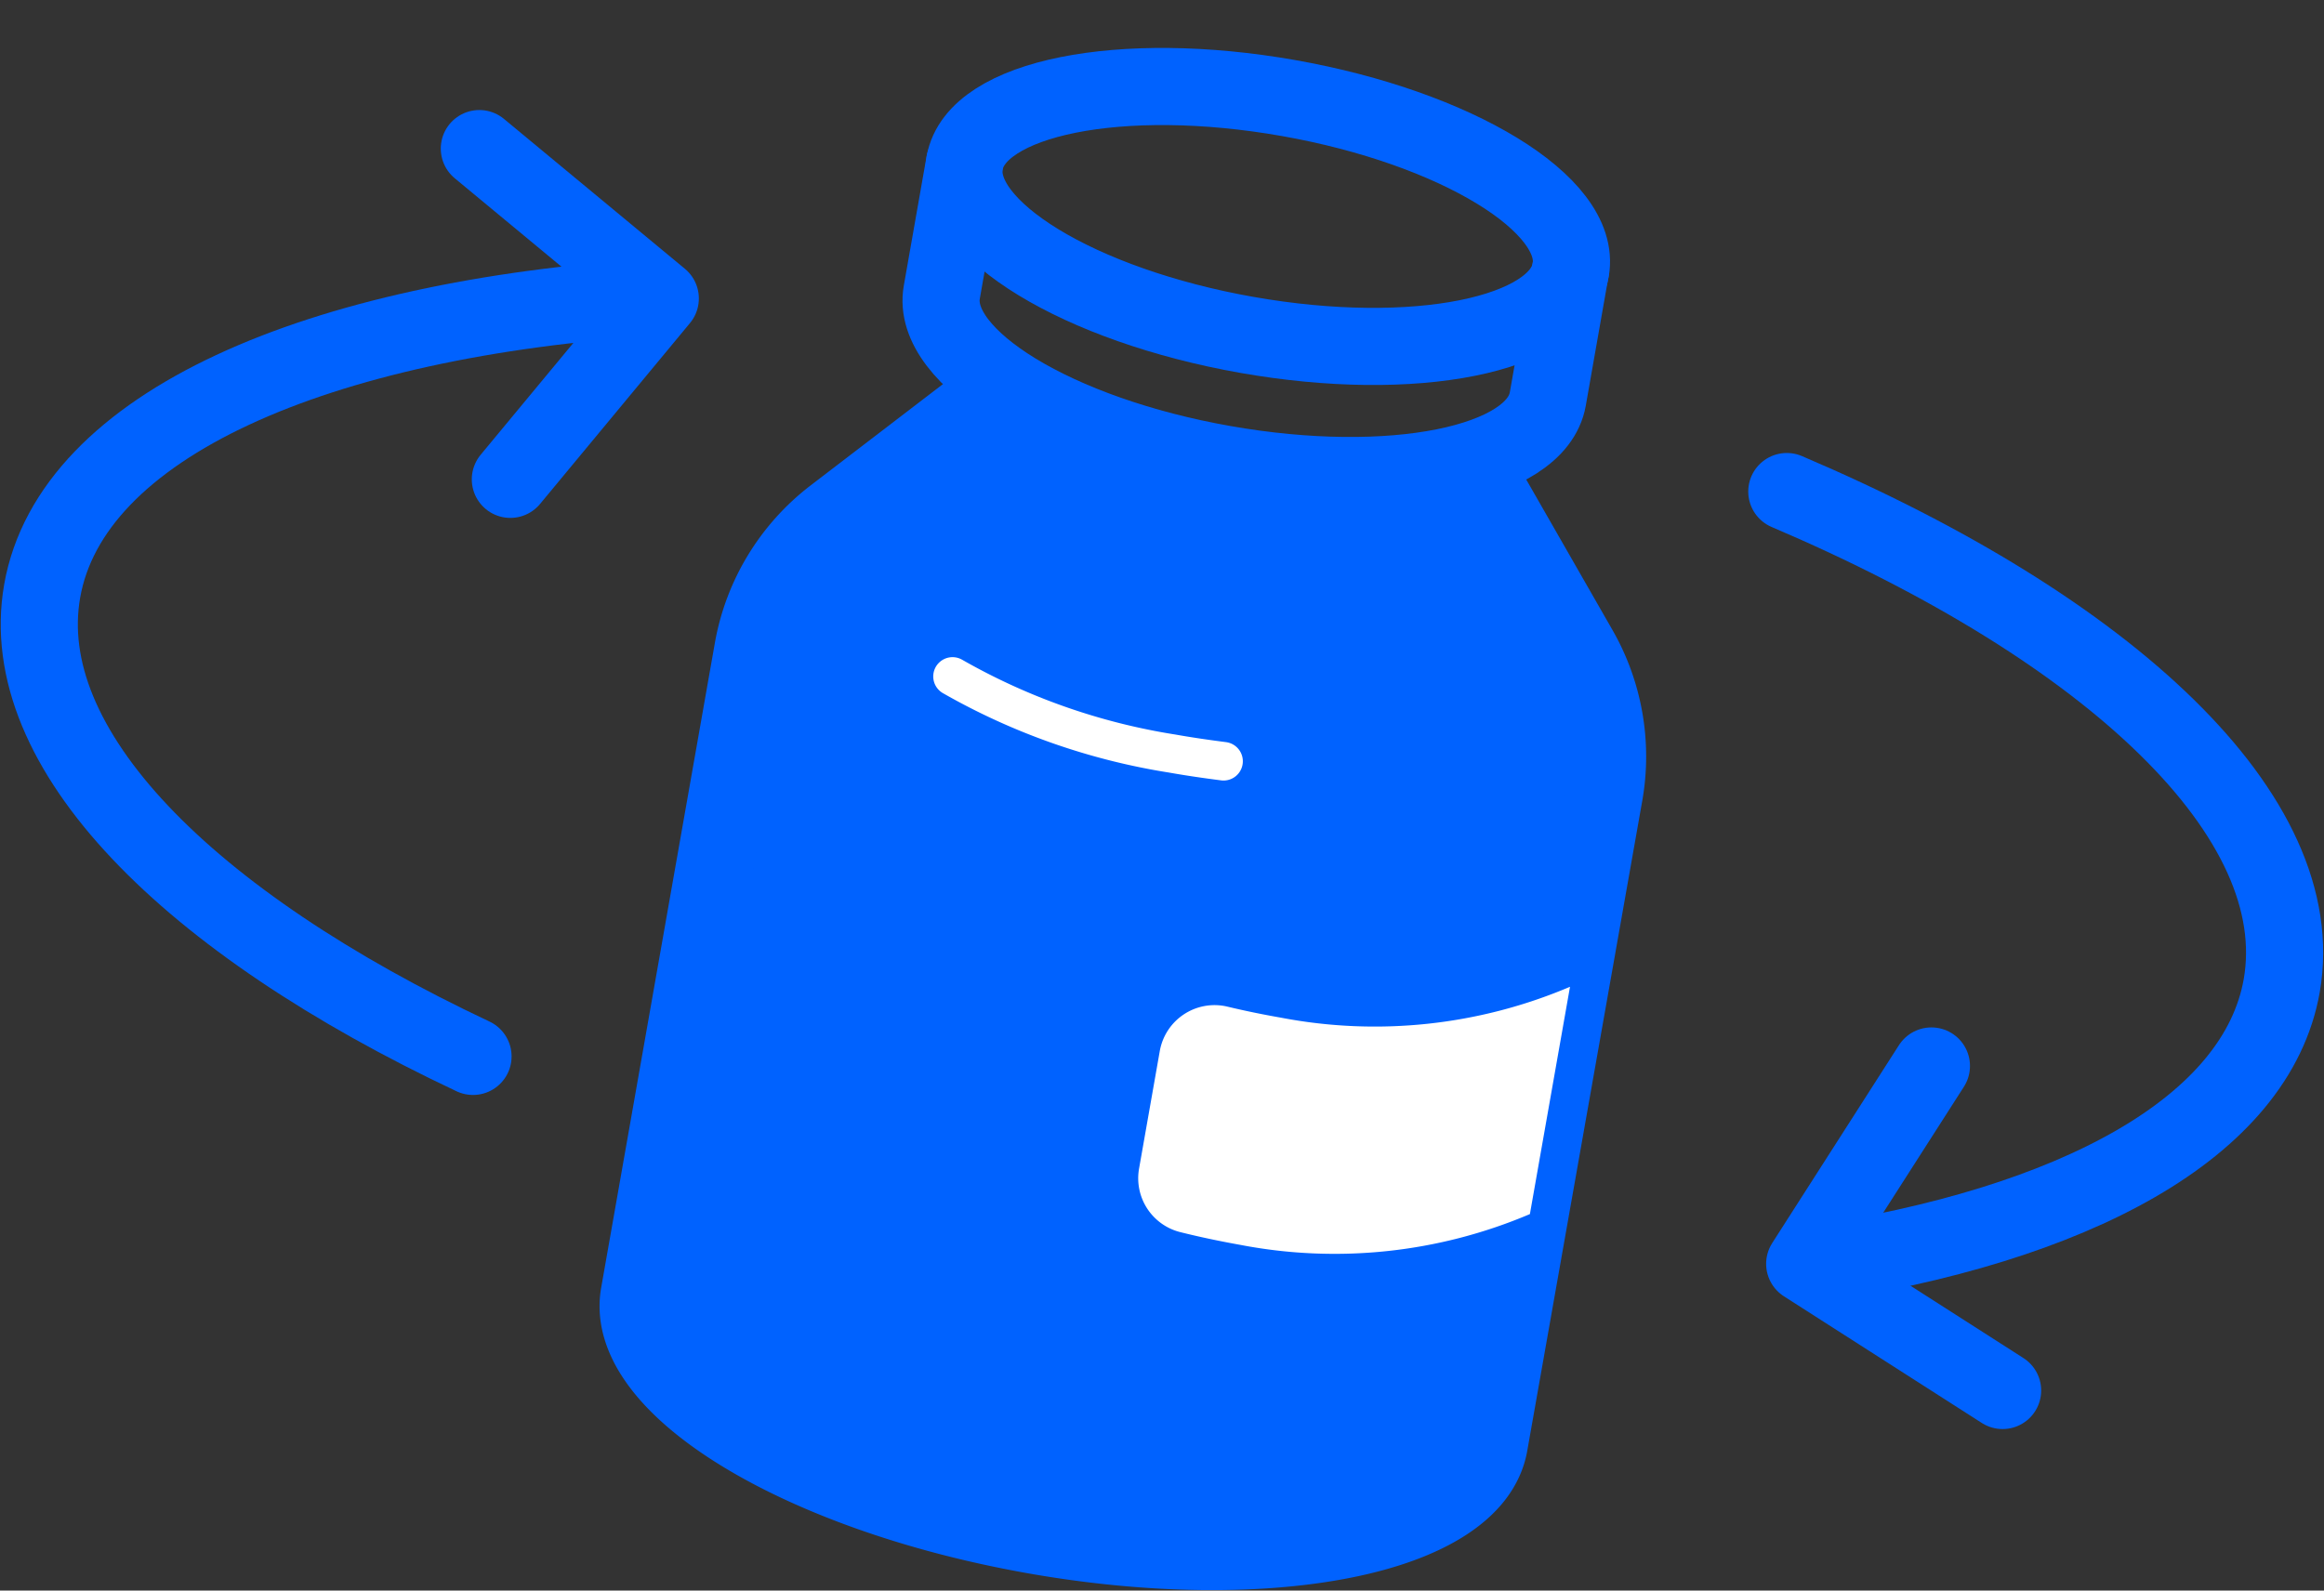 <svg xmlns="http://www.w3.org/2000/svg" width="30.132" height="20.629" viewBox="0 0 30.132 20.629">
  <rect x="0" y="0" width="30.132" height="20.629" fill="#333333" stroke="none"/>
  <g id="Group_10854" data-name="Group 10854" transform="translate(-141.199 -363.015)">
    <g id="Group_10853" data-name="Group 10853">
      <g id="Group_10852" data-name="Group 10852">
        <path id="Path_24" data-name="Path 24" d="M154.153,368.069l-2.139,1.638a2.794,2.794,0,0,0-1.054,1.734l-1.474,8.362c-.21,1.189,2.088,2.588,5.131,3.125s5.682.008,5.891-1.182L162,373.311a2.8,2.8,0,0,0-.329-1.878l-1.3-2.269" fill="#0062ff" stroke="#0062ff" stroke-linecap="round" stroke-linejoin="round" stroke-width="1"/>
        <path id="Path_25" data-name="Path 25" d="M153.705,365.129l-.295,1.676c-.15.848,1.488,1.846,3.657,2.228s4.05.006,4.2-.842l.295-1.676" fill="none" stroke="#0062ff" stroke-linecap="round" stroke-linejoin="round" stroke-width="1"/>
        <path id="Path_26" data-name="Path 26" d="M161.555,375.813a6.468,6.468,0,0,1-3.751.4q-.355-.062-.693-.143a.721.721,0,0,0-.875.578l-.268,1.521a.72.72,0,0,0,.534.826c.252.063.514.118.782.166a6.474,6.474,0,0,0,3.751-.4Z" fill="#fff"/>
        <path id="Path_27" data-name="Path 27" d="M153.549,371.788a8.374,8.374,0,0,0,2.847,1c.226.04.449.072.667.1" fill="#fff" stroke="#fff" stroke-linecap="round" stroke-linejoin="round" stroke-width="0.5"/>
        <ellipse id="Ellipse_6" data-name="Ellipse 6" cx="1.559" cy="3.989" rx="1.559" ry="3.989" transform="matrix(0.174, -0.985, 0.985, 0.174, 153.435, 366.664)" fill="none" stroke="#0062ff" stroke-linecap="round" stroke-linejoin="round" stroke-width="1"/>
        <path id="Path_28" data-name="Path 28" d="M167.164,381.049l-2.566-1.643,1.643-2.566" fill="none" stroke="#0062ff" stroke-linecap="round" stroke-linejoin="round" stroke-width="1"/>
        <path id="Path_30" data-name="Path 30" d="M164.366,369.39c4.194,1.787,6.8,4.218,6.417,6.409-.324,1.837-2.683,3.112-6.117,3.621" fill="none" stroke="#0062ff" stroke-linecap="round" stroke-linejoin="round" stroke-width="1"/>
      </g>
      <path id="Path_29" data-name="Path 29" d="M147.414,364.942l2.346,1.944-1.944,2.346" fill="none" stroke="#0062ff" stroke-linecap="round" stroke-linejoin="round" stroke-width="1"/>
    </g>
    <path id="Path_31" data-name="Path 31" d="M147.332,376.716c-3.7-1.743-5.946-3.994-5.586-6.037.379-2.15,3.549-3.531,7.968-3.813" fill="none" stroke="#0062ff" stroke-linecap="round" stroke-linejoin="round" stroke-width="1"/>
  </g>
</svg>
